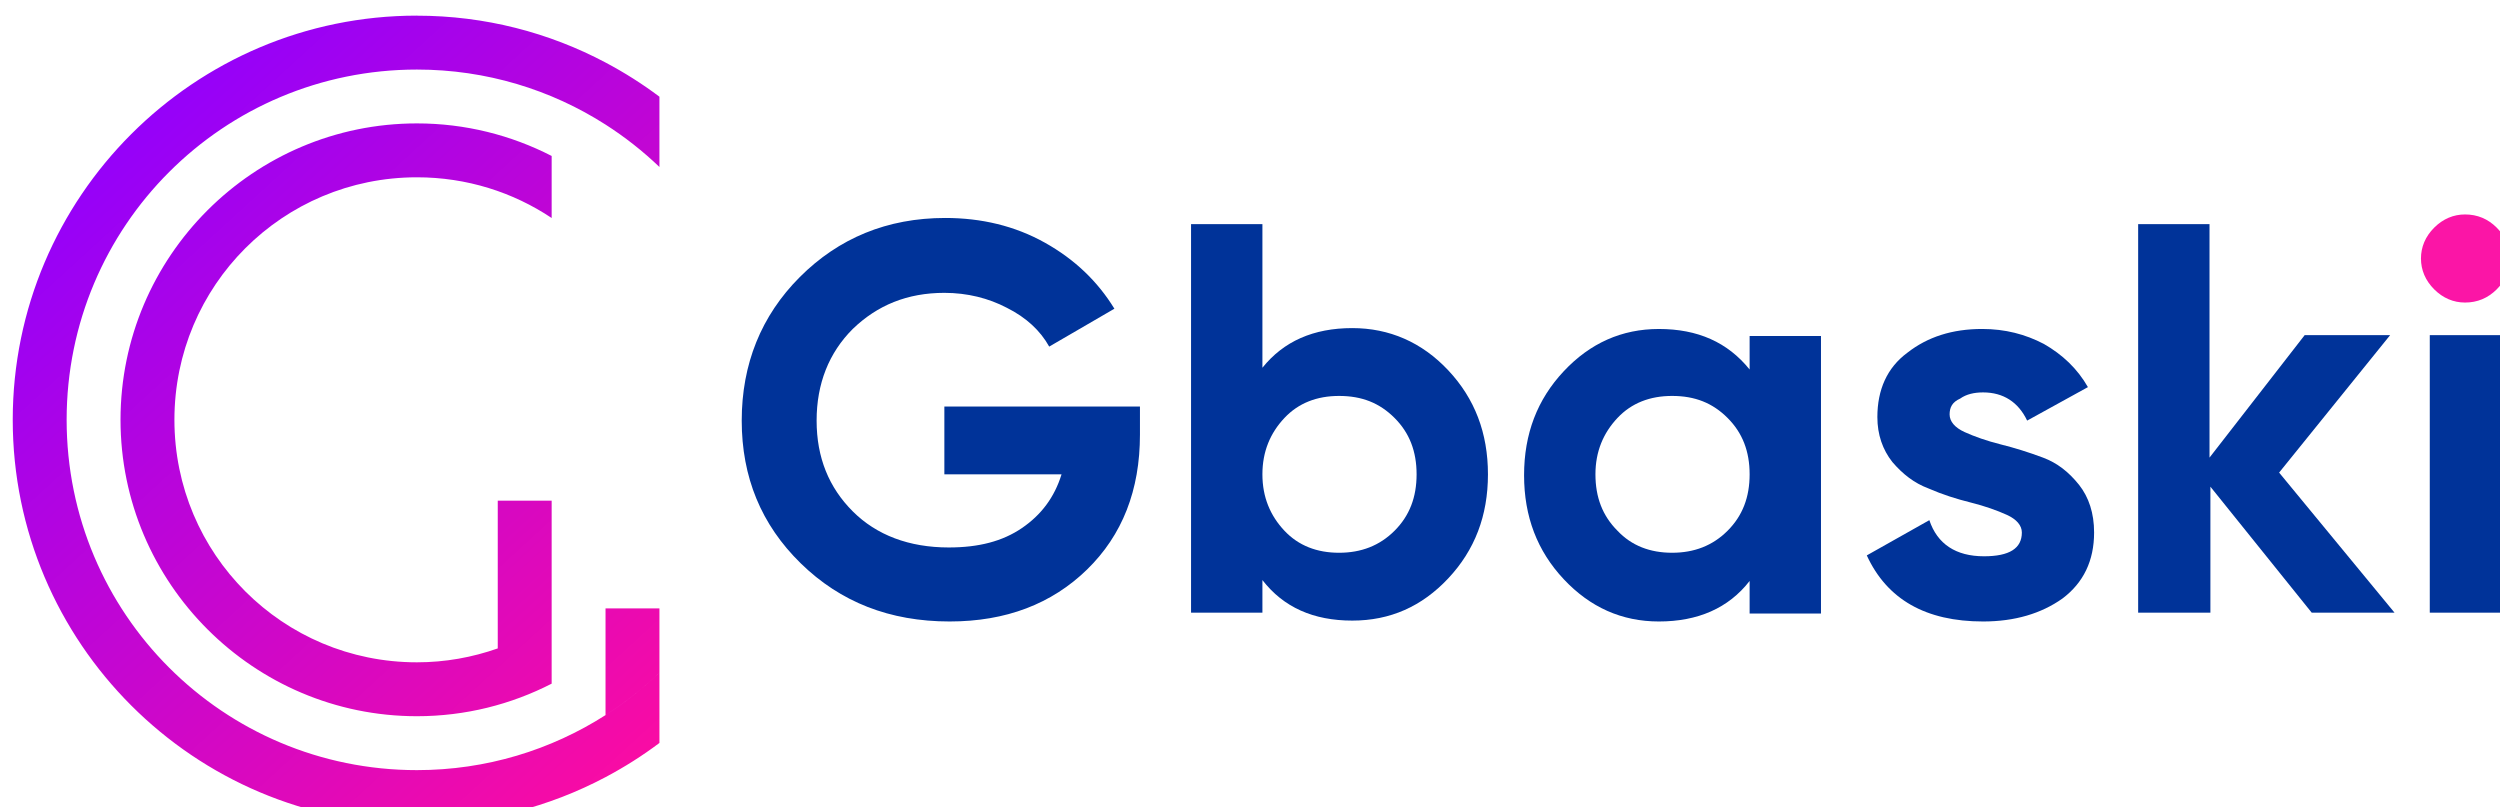 <?xml version="1.0" encoding="UTF-8" standalone="no"?>
<!-- Created with Inkscape (http://www.inkscape.org/) -->

<svg
   width="29.548mm"
   height="9.539mm"
   viewBox="0 0 29.548 9.539"
   version="1.1"
   id="svg2334"
   inkscape:version="1.2.1 (0b8a7e5fb6, 2022-09-14, custom)"
   sodipodi:docname="logo-horizontal.svg"
   xmlns:inkscape="http://www.inkscape.org/namespaces/inkscape"
   xmlns:sodipodi="http://sodipodi.sourceforge.net/DTD/sodipodi-0.dtd"
   xmlns:xlink="http://www.w3.org/1999/xlink"
   xmlns="http://www.w3.org/2000/svg"
   xmlns:svg="http://www.w3.org/2000/svg">
  <sodipodi:namedview
     id="namedview2336"
     pagecolor="#ffffff"
     bordercolor="#666666"
     borderopacity="1.0"
     inkscape:showpageshadow="2"
     inkscape:pageopacity="0.0"
     inkscape:pagecheckerboard="0"
     inkscape:deskcolor="#d1d1d1"
     inkscape:document-units="mm"
     showgrid="false"
     inkscape:zoom="3.0289001"
     inkscape:cx="14.196573"
     inkscape:cy="13.701343"
     inkscape:window-width="1848"
     inkscape:window-height="1016"
     inkscape:window-x="72"
     inkscape:window-y="27"
     inkscape:window-maximized="1"
     inkscape:current-layer="g2454" />
  <defs
     id="defs2331">
    <linearGradient
       inkscape:collect="always"
       xlink:href="#linearGradient7953"
       id="linearGradient2054"
       gradientUnits="userSpaceOnUse"
       gradientTransform="matrix(0.24,0,0,0.24,335.518,444.346)"
       x1="110"
       y1="20"
       x2="220"
       y2="140" />
    <linearGradient
       inkscape:collect="always"
       id="linearGradient7953">
      <stop
         style="stop-color:#8f00ff;stop-opacity:1"
         offset="0"
         id="stop7949" />
      <stop
         style="stop-color:#fb0ca2;stop-opacity:1"
         offset="1"
         id="stop7951" />
    </linearGradient>
  </defs>
  <g
     inkscape:label="Layer 1"
     inkscape:groupmode="layer"
     id="layer1"
     transform="translate(-87.391,-68.607)">
    <g
       id="g1654-6"
       transform="matrix(0.265,0,0,0.265,-7.74,-48.96)">
      <g
         id="g2454">
        <g
           id="g2467">
          <g
             id="g743-9"
             transform="matrix(0.515,0,0,0.515,25.64,339.318)">
		<g
   id="g725-1"
   transform="matrix(0.763,0,0,0.763,166.344,56.577)">
			<path
   class="st6"
   d="m 759.7,237.3 v 3.4 c 0,6.3 -2,11.4 -6,15.3 -4,3.9 -9.2,5.9 -15.6,5.9 -6.8,0 -12.4,-2.2 -16.9,-6.6 -4.5,-4.4 -6.7,-9.8 -6.7,-16.2 0,-6.4 2.2,-11.9 6.6,-16.3 4.4,-4.4 9.9,-6.7 16.5,-6.7 4.1,0 7.9,0.9 11.3,2.8 3.4,1.9 6,4.4 7.9,7.5 l -7.4,4.3 c -1,-1.8 -2.6,-3.3 -4.8,-4.4 -2.1,-1.1 -4.5,-1.7 -7.1,-1.7 -4.2,0 -7.6,1.4 -10.4,4.1 -2.7,2.7 -4.1,6.2 -4.1,10.4 0,4.2 1.4,7.6 4.1,10.3 2.7,2.7 6.4,4.1 10.9,4.1 3.4,0 6.1,-0.7 8.3,-2.2 2.2,-1.5 3.7,-3.5 4.5,-6.1 h -13.3 v -7.7 h 22.2 z"
   id="path711-3"
   style="fill:#003399" />

			<path
   class="st6"
   d="m 783.8,228.6 c 4.2,0 7.9,1.6 10.9,4.8 3,3.2 4.5,7.1 4.5,11.8 0,4.7 -1.5,8.6 -4.5,11.8 -3,3.2 -6.6,4.8 -10.9,4.8 -4.4,0 -7.8,-1.5 -10.2,-4.6 v 3.7 h -8.1 v -44.1 h 8.1 v 16.3 c 2.4,-3 5.8,-4.5 10.2,-4.5 z m -7.7,23 c 1.6,1.7 3.7,2.5 6.2,2.5 2.5,0 4.6,-0.8 6.3,-2.5 1.7,-1.7 2.5,-3.8 2.5,-6.4 0,-2.6 -0.8,-4.7 -2.5,-6.4 -1.7,-1.7 -3.7,-2.5 -6.3,-2.5 -2.5,0 -4.6,0.8 -6.2,2.5 -1.6,1.7 -2.5,3.8 -2.5,6.4 0,2.6 0.9,4.7 2.5,6.4 z"
   id="path713-3"
   style="fill:#003399" />

			<path
   class="st6"
   d="M 828.9,229.5 H 837 V 261 h -8.1 v -3.7 c -2.4,3.1 -5.9,4.6 -10.3,4.6 -4.2,0 -7.8,-1.6 -10.8,-4.8 -3,-3.2 -4.5,-7.1 -4.5,-11.8 0,-4.7 1.5,-8.6 4.5,-11.8 3,-3.2 6.6,-4.8 10.8,-4.8 4.4,0 7.8,1.5 10.3,4.6 z m -15,22.1 c 1.6,1.7 3.7,2.5 6.2,2.5 2.5,0 4.6,-0.8 6.3,-2.5 1.7,-1.7 2.5,-3.8 2.5,-6.4 0,-2.6 -0.8,-4.7 -2.5,-6.4 -1.7,-1.7 -3.7,-2.5 -6.3,-2.5 -2.5,0 -4.6,0.8 -6.2,2.5 -1.6,1.7 -2.5,3.8 -2.5,6.4 0,2.6 0.8,4.7 2.5,6.4 z"
   id="path715-1"
   style="fill:#003399" />

			<path
   class="st6"
   d="m 851.6,238.4 c 0,0.8 0.6,1.5 1.7,2 1.1,0.5 2.5,1 4.1,1.4 1.6,0.4 3.2,0.9 4.8,1.5 1.6,0.6 2.9,1.6 4.1,3.1 1.1,1.4 1.7,3.2 1.7,5.4 0,3.2 -1.2,5.7 -3.6,7.5 -2.4,1.7 -5.4,2.6 -9,2.6 -6.5,0 -10.9,-2.5 -13.2,-7.5 l 7.1,-4 c 0.9,2.7 3,4.1 6.2,4.1 2.9,0 4.3,-0.9 4.3,-2.7 0,-0.8 -0.6,-1.5 -1.7,-2 -1.1,-0.5 -2.5,-1 -4.1,-1.4 -1.6,-0.4 -3.2,-0.9 -4.8,-1.6 -1.6,-0.6 -2.9,-1.6 -4.1,-3 -1.1,-1.4 -1.7,-3.1 -1.7,-5.1 0,-3.1 1.1,-5.6 3.4,-7.3 2.3,-1.8 5.1,-2.7 8.5,-2.7 2.6,0 4.9,0.6 7,1.7 2.1,1.2 3.8,2.8 5,4.9 l -6.9,3.8 c -1,-2.1 -2.7,-3.2 -5,-3.2 -1,0 -1.9,0.2 -2.6,0.7 -0.9,0.4 -1.2,1 -1.2,1.8 z"
   id="path717-5"
   style="fill:#003399" />

			<path
   class="st6"
   d="m 902.1,260.9 h -9.4 l -11.5,-14.3 v 14.3 H 873 v -44.1 h 8.1 v 26.5 l 10.8,-13.9 h 9.7 L 889,245 Z"
   id="path719-2"
   style="fill:#003399" />

			<path
   class="st6"
   d="m 906.1,260.9 v -31.5 h 8.1 v 31.5 z"
   id="path721-6"
   style="fill:#003399" />

			<path
   class="st7"
   d="m 910.1,225.7 c -1.3,0 -2.5,-0.5 -3.5,-1.5 -1,-1 -1.5,-2.2 -1.5,-3.5 0,-1.3 0.5,-2.5 1.5,-3.5 1,-1 2.2,-1.5 3.5,-1.5 1.4,0 2.6,0.5 3.6,1.5 1,1 1.5,2.2 1.5,3.5 0,1.3 -0.5,2.5 -1.5,3.5 -1,1 -2.2,1.5 -3.6,1.5 z"
   id="path723-9"
   style="fill:#fb15a6" />

		</g>

		<g
   id="g741-4">
			
			
			
			
			
			
			
		</g>

	</g>
          <path
             id="path1600-4"
             style="color:#000000;fill:url(#linearGradient2054);fill-opacity:1;stroke-width:0.361;paint-order:stroke fill markers"
             d="m 377.58,444.346 c -9.942,0 -18.027,8.085 -18.027,18.027 0,9.942 8.085,18.027 18.027,18.027 3.037,0 5.899,-0.758 8.412,-2.09 0.842,-0.446 1.647,-0.955 2.404,-1.525 V 473.651 c -0.184,0.176 -0.372,0.349 -0.565,0.516 -0.192,0.167 -0.389,0.33 -0.589,0.488 -0.201,0.158 -0.405,0.311 -0.614,0.459 -0.208,0.148 -0.42,0.291 -0.636,0.429 -2.427,1.552 -5.312,2.454 -8.412,2.454 -8.643,0 -15.623,-6.981 -15.623,-15.623 0,-8.643 6.981,-15.623 15.623,-15.623 3.101,0 5.985,0.902 8.412,2.454 0.863,0.552 1.668,1.186 2.404,1.891 v -3.134 c -0.757,-0.569 -1.561,-1.078 -2.404,-1.525 -2.513,-1.332 -5.375,-2.089 -8.412,-2.089 z m 8.412,31.196 c 0.216,-0.138 0.428,-0.281 0.636,-0.429 0.208,-0.148 0.413,-0.301 0.614,-0.459 0.201,-0.158 0.397,-0.32 0.589,-0.488 0.192,-0.167 0.381,-0.339 0.565,-0.516 v -2.865 h -2.404 z m -8.412,-26.389 c -7.287,0 -13.22,5.933 -13.22,13.22 0,7.287 5.933,13.22 13.22,13.22 2.163,0 4.204,-0.526 6.009,-1.452 v -2.767 -5.396 h -2.404 v 6.591 c -1.128,0.397 -2.339,0.62 -3.605,0.62 -5.988,0 -10.816,-4.828 -10.816,-10.816 0,-5.988 4.828,-10.816 10.816,-10.816 2.226,0 4.292,0.668 6.009,1.815 v -2.767 c -1.805,-0.926 -3.846,-1.452 -6.009,-1.452 z"
             inkscape:export-filename="../ba1bab84/logo-2.png"
             inkscape:export-xdpi="112.27"
             inkscape:export-ydpi="112.27" />
        </g>
      </g>
    </g>
  </g>
</svg>
